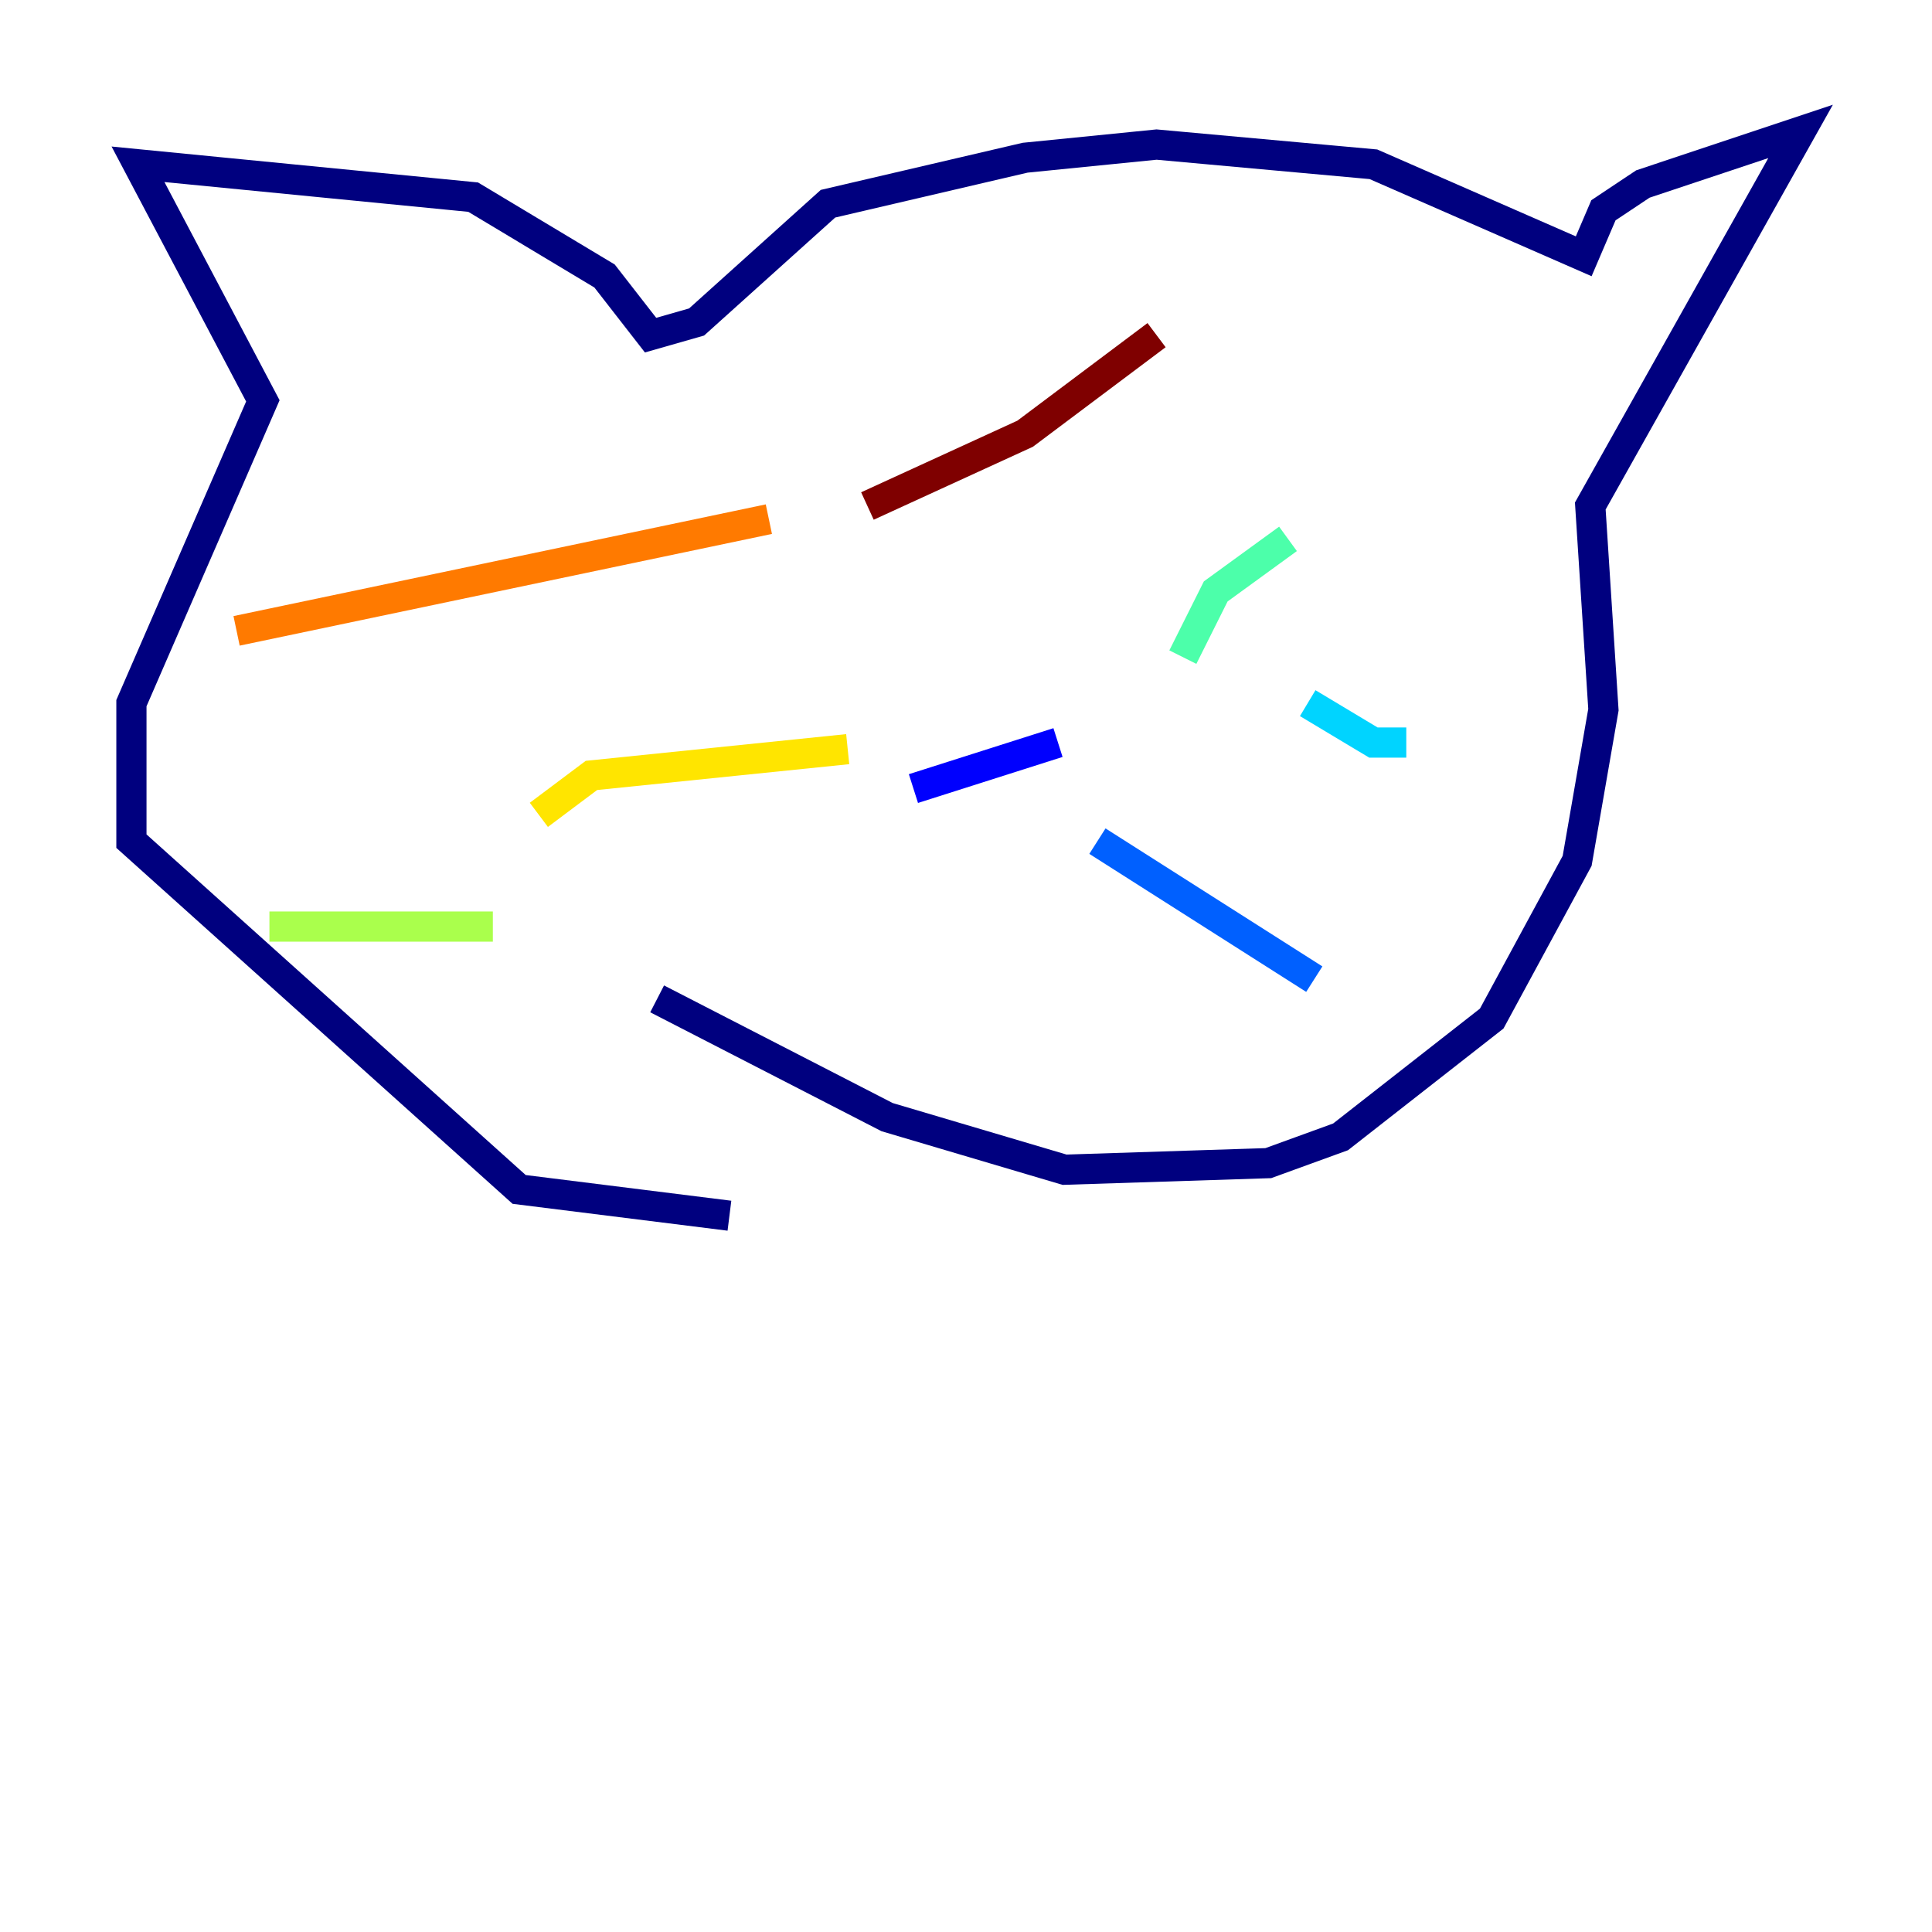 <?xml version="1.0" encoding="utf-8" ?>
<svg baseProfile="tiny" height="128" version="1.2" viewBox="0,0,128,128" width="128" xmlns="http://www.w3.org/2000/svg" xmlns:ev="http://www.w3.org/2001/xml-events" xmlns:xlink="http://www.w3.org/1999/xlink"><defs /><polyline fill="none" points="43.537,66.177 58.776,74.014 70.531,77.497 84.027,77.061 88.816,75.32 98.83,67.483 104.49,57.034 106.231,47.02 105.361,33.524 119.293,8.707 108.844,12.191 106.231,13.932 104.925,16.98 90.993,10.884 76.626,9.578 67.918,10.449 54.857,13.497 46.15,21.333 43.102,22.204 40.054,18.286 31.347,13.061 9.143,10.884 17.415,26.558 8.707,46.585 8.707,55.728 34.395,78.803 48.327,80.544" stroke="#00007f" stroke-width="2" /><polyline fill="none" points="60.517,52.245 70.095,49.197" stroke="#0000fe" stroke-width="2" /><polyline fill="none" points="72.707,55.728 87.075,64.871" stroke="#0060ff" stroke-width="2" /><polyline fill="none" points="86.639,46.585 90.993,49.197 93.17,49.197" stroke="#00d4ff" stroke-width="2" /><polyline fill="none" points="78.367,43.537 80.544,39.184 85.333,35.701" stroke="#4cffaa" stroke-width="2" /><polyline fill="none" points="32.653,61.388 17.85,61.388" stroke="#aaff4c" stroke-width="2" /><polyline fill="none" points="56.163,49.633 39.184,51.374 35.701,53.986" stroke="#ffe500" stroke-width="2" /><polyline fill="none" points="50.939,34.395 15.674,41.796" stroke="#ff7a00" stroke-width="2" /><polyline fill="none" points="70.531,25.687 70.531,25.687" stroke="#fe1200" stroke-width="2" /><polyline fill="none" points="57.469,33.524 67.918,28.735 76.626,22.204" stroke="#7f0000" stroke-width="2" /></svg>